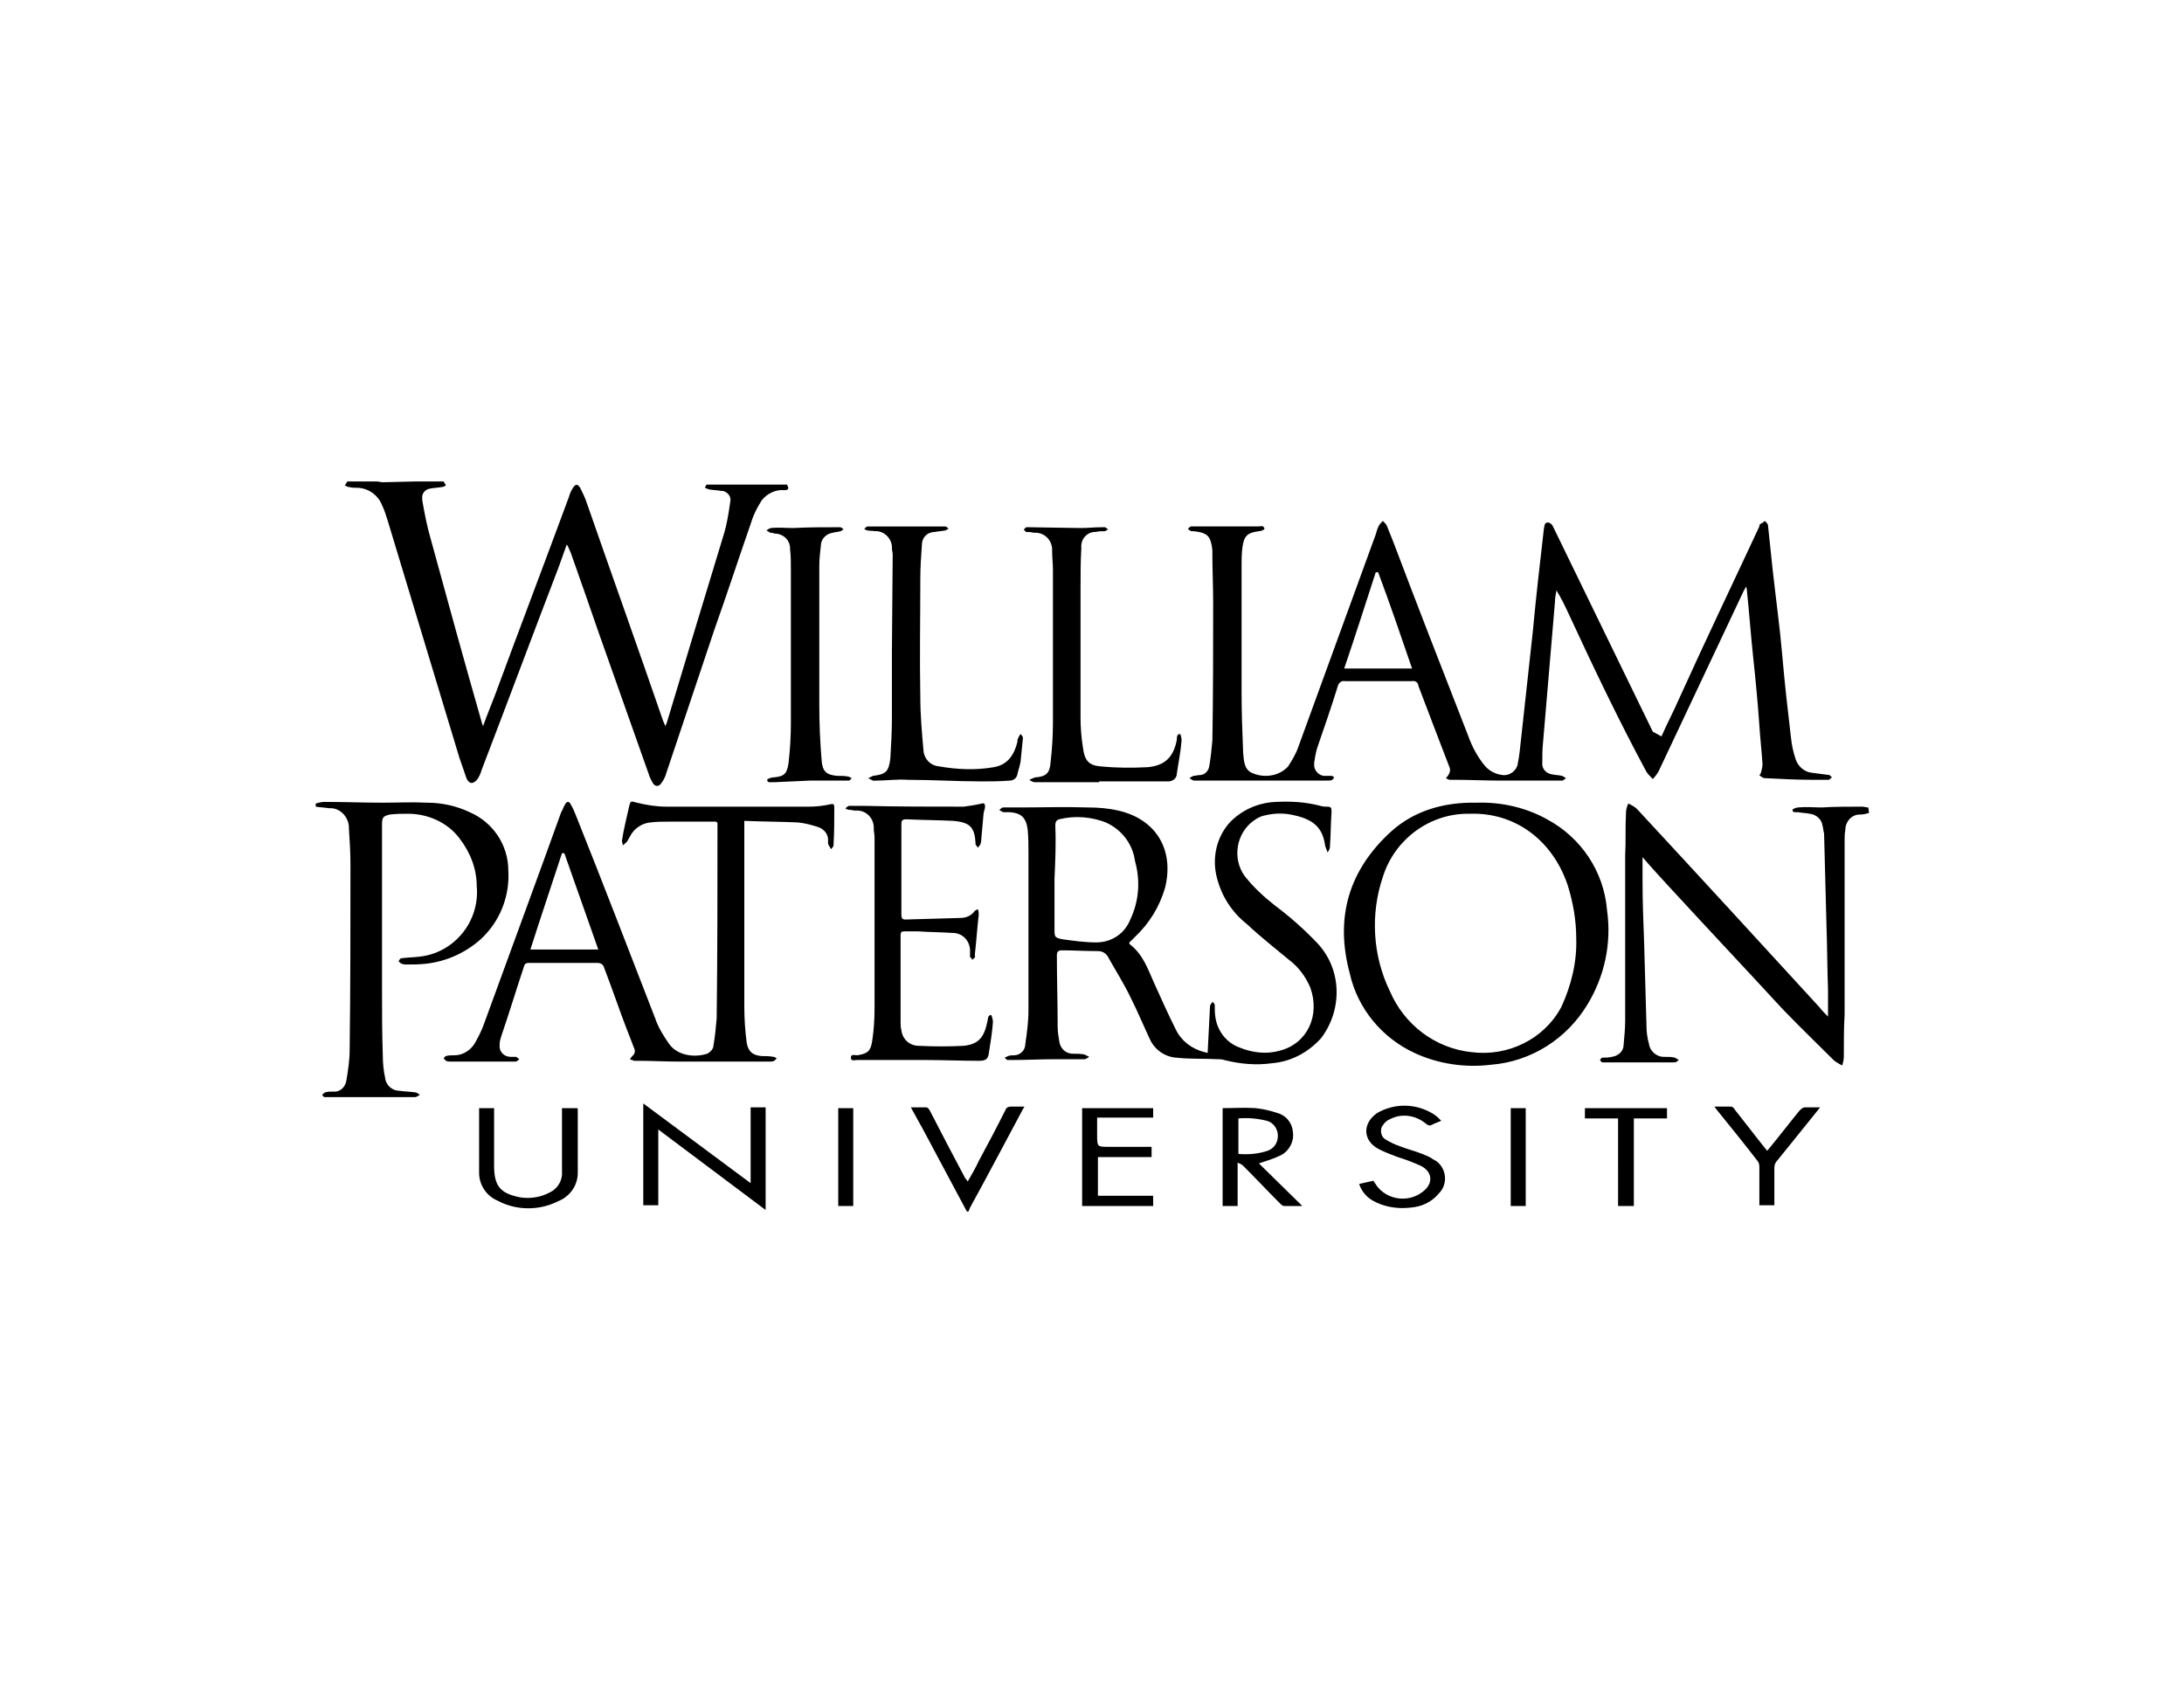 <?xml version="1.0" encoding="utf-8"?>
<!-- Generator: Adobe Illustrator 26.0.3, SVG Export Plug-In . SVG Version: 6.00 Build 0)  -->
<svg version="1.0" id="Layer_1" xmlns="http://www.w3.org/2000/svg" xmlns:xlink="http://www.w3.org/1999/xlink" x="0px" y="0px"
	 viewBox="0 0 276.7 214.5" style="enable-background:new 0 0 276.7 214.5;" xml:space="preserve">
<g id="Layer_2">
	<g id="Layer_1-2">
		<path d="M56.2,61l0.3,0.5c-0.2,0.1-0.3,0.2-0.5,0.2c-0.5,0.1-1,0.1-1.5,0.2c-0.7,0.1-1.1,0.7-1,1.3c0,0.1,0,0.1,0,0.2
			c0.3,1.7,0.6,3.3,1.1,5c2.1,7.7,4.2,15.3,6.4,23c0,0.1,0.1,0.3,0.2,0.6c0.5-1.4,1-2.6,1.5-3.9c3.1-8.4,6.3-16.8,9.4-25.2
			c0.1-0.4,0.3-0.8,0.5-1.1c0.3-0.5,0.6-0.5,0.9,0c0.3,0.6,0.6,1.2,0.8,1.8c3.2,9.2,6.5,18.4,9.7,27.7l0.3,0.7
			c0.1-0.3,0.2-0.4,0.2-0.5c2.4-8,4.8-15.9,7.2-23.8c0.4-1.3,0.6-2.6,0.8-4c0.2-0.7-0.2-1.3-0.9-1.5c-0.1,0-0.2,0-0.2,0
			c-0.5-0.1-1.1-0.1-1.6-0.2c-0.2-0.1-0.3-0.1-0.5-0.2l0.2-0.4h10.2c0.3,0.5,0.2,0.7-0.3,0.7c-1.1-0.1-2.2,0.4-2.9,1.3
			c-0.5,0.8-1,1.7-1.3,2.7c-1.6,4.6-3.1,9.2-4.7,13.7l-6.1,18.2c-0.1,0.4-0.3,0.8-0.6,1.2c-0.3,0.5-0.8,0.5-1.1,0
			c-0.2-0.4-0.4-0.7-0.5-1.1c-2.1-5.9-4.2-11.9-6.3-17.8c-1.2-3.5-2.4-6.9-3.6-10.3C72,69.4,72,69.2,71.8,69l-1,2.8
			c-3.3,8.6-6.5,17.2-9.8,25.8c-0.1,0.4-0.3,0.8-0.5,1.1c-0.2,0.3-0.5,0.5-0.8,0.5c-0.2,0-0.5-0.3-0.6-0.6c-0.3-0.9-0.6-1.7-0.9-2.6
			l-9.1-30.1c-0.2-0.6-0.4-1.3-0.7-1.9c-0.5-1.3-1.8-2.2-3.2-2.2c-0.3,0-0.7,0-1-0.1c-0.2,0-0.3-0.1-0.5-0.2L44,61h3.7
			c0.3,0,0.5,0.1,0.8,0.1l4.1-0.1L56.2,61z M236.7,102.3c-0.3,0-0.5-0.1-0.8-0.1c-1.7,0-3.4,0-5.1,0.1c-1,0-2-0.1-3,0
			c-0.2,0-0.7,0.2-0.7,0.3c0,0.4,0.4,0.3,0.7,0.3c0.5,0.1,1,0.1,1.5,0.2c0.8,0.1,1.5,0.7,1.6,1.5c0.1,0.3,0.1,0.7,0.2,1
			c0.1,3.8,0.2,7.7,0.3,11.5c0.1,2.8,0.1,5.6,0.2,8.4c0,1.1,0,2.1,0,3.3c-0.4-0.4-0.8-0.8-1.1-1.2c-7.7-8.4-15.4-16.8-23.1-25.1
			c-0.3-0.3-0.7-0.5-1.1-0.7c-0.2,0.4-0.3,0.8-0.3,1.3c-0.1,1.8,0,3.5-0.1,5.2c0,7,0,13.9,0,20.9c0,1.1-0.1,2.1-0.2,3.2
			c0,0.8-0.7,1.4-1.5,1.5c-0.4,0.1-0.8,0.1-1.2,0.1c-0.1,0-0.2,0.2-0.3,0.3c0.1,0.1,0.2,0.3,0.3,0.3c0.2,0,0.4,0,0.5,0h6.4
			c0.8,0,1.5,0,2.3,0c0.2,0,0.3-0.2,0.5-0.3c-0.2-0.1-0.3-0.2-0.5-0.3c-0.4-0.1-0.9-0.1-1.4-0.1c-1,0-1.8-0.8-1.9-1.7
			c-0.2-0.7-0.3-1.5-0.3-2.2c-0.1-3.6-0.2-7.1-0.3-10.6c-0.1-2.6-0.2-5.2-0.2-7.8c0-1,0-1.9,0-3c1.2,1.4,2.4,2.7,3.6,4
			c4.7,5.1,9.4,10.1,14.1,15.2c2.1,2.2,4.4,4.4,6.6,6.6c0.3,0.2,0.6,0.4,1,0.6c0.1-0.4,0.2-0.7,0.2-1.1c0-1.8,0-3.6,0.1-5.4
			c0-4.5,0-8.9,0-13.4c0-2.8,0-5.6,0-8.5c0-0.5,0-1,0.1-1.5c0-1,0.8-1.9,1.8-1.9c0,0,0.1,0,0.1,0c0.4,0,0.7-0.1,1.1-0.2L236.7,102.3
			z M40,102.2c0.6,0.1,1.1,0.1,1.7,0.2c1.3-0.1,2.4,1,2.5,2.3c0,0.1,0,0.1,0,0.2c0.1,1.5,0.2,3.1,0.2,4.6c0,7.8,0,15.7-0.1,23.5
			c0,1.3-0.2,2.6-0.4,3.8c-0.1,0.9-0.8,1.6-1.7,1.5c-0.3,0-0.7,0-1,0.1c-0.1,0-0.2,0.2-0.4,0.3c0.1,0.1,0.2,0.3,0.3,0.3
			c0.2,0,0.4,0,0.6,0h8c1,0,1.9,0,2.9,0c0.2,0,0.4-0.2,0.6-0.3c-0.2-0.1-0.4-0.3-0.6-0.3c-0.7-0.1-1.3-0.1-2-0.2
			c-0.9,0-1.7-0.7-1.8-1.6c-0.2-0.9-0.3-1.9-0.3-2.8c-0.1-2.9-0.1-5.7-0.1-8.6c0-6.9,0-13.8,0-20.7c0-0.9,0.1-1.1,1-1.3
			c0.8-0.1,1.5-0.1,2.3-0.1c2.5,0,5,1.1,6.5,3.1c1.4,1.8,2.2,3.9,2.2,6.1c0.4,4.4-2.8,8.4-7.2,8.9c-0.8,0.1-1.5,0.1-2.3,0.2
			c-0.2,0-0.3,0.2-0.4,0.4c0.1,0.1,0.3,0.3,0.4,0.3c0.2,0.1,0.4,0.1,0.6,0.1c0.8,0,1.6,0,2.5-0.1c2.6-0.3,5-1.4,6.9-3.1
			c2.4-2.2,3.7-5.4,3.5-8.7c0-3.2-1.9-6.1-4.9-7.4c-1.7-0.8-3.5-1.2-5.4-1.2c-1.9-0.1-3.8,0-5.6,0c-2.5,0-4.9-0.1-7.4-0.1
			c-0.4,0-0.7,0.1-1.1,0.2L40,102.2z M122.7,153.5c0.1-0.2,0.1-0.3,0.2-0.5c2.2-4,4.3-8,6.5-12.1c0.1-0.2,0.2-0.4,0.4-0.7
			c-0.6,0-1.1,0-1.7,0c-0.3,0-0.6,0.1-0.7,0.4c-1.1,2.2-2.2,4.3-3.4,6.5c-0.4,0.9-0.9,1.7-1.4,2.6c-0.1-0.2-0.2-0.3-0.3-0.4
			c-1.5-2.8-3-5.7-4.5-8.6c-0.1-0.2-0.3-0.4-0.4-0.4c-0.6,0-1.2,0-2,0l1.6,2.9c1.8,3.4,3.7,6.9,5.5,10.3L122.7,153.5z M209.4,92.7
			c-4.2-8.6-8.4-17.3-12.6-25.9c-0.1-0.3-0.4-0.6-0.7-0.6c-0.5,0-0.4,0.5-0.5,0.8V67c-0.5,4.3-1,8.7-1.4,13c-0.5,4.5-1,9.1-1.5,13.7
			c-0.1,1-0.2,2-0.4,3c-0.1,0.9-1,1.6-1.9,1.5c0,0,0,0,0,0c-0.9-0.1-1.7-0.5-2.3-1.2c-0.9-1.1-1.6-2.4-2.1-3.8
			c-3.2-8.2-6.4-16.4-9.5-24.6c-0.3-0.7-0.5-1.3-0.8-2c-0.1-0.2-0.3-0.4-0.5-0.6c-0.2,0.2-0.4,0.4-0.5,0.6c-0.2,0.4-0.3,0.7-0.4,1.1
			l-9.8,26.9c-0.3,0.9-0.8,1.7-1.3,2.5c-1.1,1.2-2.9,1.5-4.4,0.9c-1.2-0.4-1.2-1.6-1.3-2.6c-0.1-2.5-0.2-5.1-0.2-7.6
			c0-5.3,0-10.7,0-16.1c0-0.8,0-1.5,0.1-2.3c0.2-1.5,0.6-1.9,2.1-2.1c0.3,0,0.7-0.2,0.7-0.3c-0.1-0.5-0.5-0.3-0.8-0.3
			c-2.1,0-4.3,0-6.4,0c-0.7,0-1.4,0-2.1,0c-0.1,0-0.3,0.2-0.4,0.3c0.1,0.1,0.2,0.2,0.4,0.3c0.1,0,0.2,0,0.3,0
			c1.8,0.2,2.2,0.6,2.4,2.4c0,0.2,0,0.4,0,0.6c0,2,0.1,4,0.1,6c0,5.8,0,11.6-0.1,17.5c-0.1,1.1-0.2,2.2-0.4,3.3
			c-0.1,0.6-0.6,1.1-1.2,1.1c-0.3,0-0.5,0.1-0.8,0.1c-0.2,0.1-0.4,0.2-0.5,0.3c0.2,0.1,0.4,0.3,0.6,0.3c0.6,0,1.1,0,1.7,0
			c2.4,0,4.8,0,7.2,0h8c0.2,0,0.4,0,0.6-0.1c0.1-0.1,0.2-0.2,0.2-0.3c0-0.1-0.2-0.2-0.3-0.2c-0.1,0-0.5,0-0.7,0
			c-0.7,0.1-1.4-0.5-1.5-1.2c0-0.2,0-0.3,0-0.5c0.1-0.6,0.2-1.3,0.4-1.9c0.9-2.6,1.8-5.2,2.6-7.8c0.1-0.4,0.5-0.7,0.9-0.6
			c2.8,0,5.7,0,8.5,0c0.4-0.1,0.8,0.2,0.8,0.6c0.8,2.1,1.6,4.2,2.4,6.3c0.5,1.3,1,2.6,1.5,3.9c0.2,0.4,0.1,0.8-0.1,1.1
			c-0.1,0.1-0.2,0.3-0.3,0.4c0.2,0.1,0.3,0.2,0.5,0.2c0.2,0,0.4,0,0.6,0c1.9,0,3.9,0.1,5.8,0.1s4,0,6,0c0.6,0,1.2,0,1.8,0
			c0.2,0,0.3-0.2,0.5-0.3c-0.1-0.1-0.3-0.2-0.5-0.3c-0.4-0.1-0.9-0.1-1.3-0.2c-0.7-0.1-1.3-0.7-1.2-1.5c0-0.9,0-1.7,0.1-2.6
			c0.5-5.9,1-11.8,1.5-17.7c0-0.5,0.1-1,0.2-1.5c0.6,1,1.1,2,1.6,3.1c3.1,6.7,6.3,13.4,9.8,19.9c0.2,0.3,0.5,0.6,0.8,0.9
			c0.3-0.3,0.5-0.6,0.7-0.9c3.6-7.6,7.2-15.3,10.8-22.9c0.1-0.2,0.2-0.3,0.3-0.6c0,0.1,0.1,0.2,0.1,0.3c0.3,2.8,0.5,5.7,0.8,8.5
			s0.6,5.9,0.8,8.8c0.1,1.6,0.3,3.3,0.4,4.9c0,0.4-0.1,0.7-0.2,1.1c0,0.1-0.2,0.3-0.2,0.3c0.1,0.1,0.2,0.2,0.4,0.3
			c0.2,0.1,0.3,0.1,0.5,0.1c2,0.1,3.9,0.2,5.8,0.2c0.7,0,1.4,0,2.1,0c0.1,0,0.2-0.2,0.4-0.3c-0.1-0.1-0.2-0.2-0.3-0.3
			c-0.8-0.1-1.6-0.2-2.3-0.3c-0.9-0.1-1.7-0.8-2-1.7c-0.3-0.9-0.5-1.8-0.6-2.8c-0.4-3.4-0.8-6.9-1.1-10.4s-0.8-7.1-1.2-10.7
			c-0.2-1.9-0.4-3.8-0.6-5.7c0-0.2-0.2-0.4-0.4-0.6c-0.2,0.2-0.4,0.3-0.6,0.4c-0.1,0.1-0.1,0.2-0.1,0.3c-3.4,7.3-6.9,14.6-10.2,21.9
			c-0.7,1.6-1.5,3.1-2.2,4.7L209.4,92.7z M170.3,84.7c1.4-4.1,2.7-8.2,4-12.2h0.3c1.5,4,2.9,8.1,4.3,12.2L170.3,84.7z M143.3,119.2
			l0.5-0.5c1.8-1.7,3.1-3.8,3.8-6.2c1.2-4.8-1.1-8.7-5.9-9.8c-1.3-0.3-2.6-0.4-3.9-0.4c-2.9-0.1-5.7,0-8.6,0c-0.7,0-1.4,0-2.1,0
			c-0.2,0-0.3,0.2-0.5,0.3c0.1,0.1,0.3,0.2,0.5,0.3c0.3,0,0.5,0,0.8,0c1.5,0.1,2.1,0.7,2.3,2.2c0.1,1,0.1,2,0.1,2.9
			c0,6.7,0,13.3,0,20c0,1.5-0.2,2.9-0.4,4.3c0,0.8-0.7,1.4-1.4,1.4c-0.3,0-0.5,0-0.8,0.1c-0.1,0.1-0.3,0.1-0.4,0.2
			c0.1,0.1,0.2,0.3,0.4,0.3c0.1,0,0.3,0,0.4,0c1.9,0,3.7-0.1,5.6-0.1c1.2,0,2.4,0,3.7,0c0.2,0,0.4-0.2,0.6-0.3
			c-0.2-0.1-0.4-0.2-0.6-0.3c-0.5-0.1-1-0.1-1.5-0.1c-0.9,0-1.6-0.7-1.7-1.6c-0.1-0.6-0.2-1.2-0.2-1.8c0-3-0.1-6-0.1-9.1
			c0-0.4,0.2-0.6,0.6-0.6c1.5,0,3,0.1,4.6,0.1c0.5,0,0.9,0.2,1.2,0.6c1,1.8,2.1,3.5,3,5.4c0.9,1.8,1.6,3.5,2.4,5.2
			c0.6,1.3,1.9,2.2,3.3,2.3c1.8,0.2,3.5,0.1,5.3,0.2c0.3,0,0.5,0,0.8,0.1c2,0.5,4,0.7,6.1,0.4c2.4-0.2,4.6-1.4,6.2-3.2
			c2.7-3.6,2.6-8.6-0.4-11.9c-1.7-1.8-3.5-3.4-5.5-4.9c-1.4-1.1-2.7-2.3-3.8-3.7c-1.6-2.2-1.1-5.4,1.1-7c0.4-0.3,0.9-0.6,1.5-0.7
			c1.2-0.3,2.5-0.3,3.7,0c2.7,0.6,3.6,1.8,3.9,3.9c0.1,0.3,0.2,0.5,0.3,0.8c0.2-0.3,0.3-0.5,0.3-0.8c0.1-1.4,0.1-2.9,0.2-4.4
			c0-0.5-0.1-0.6-0.6-0.6c-0.3,0-0.5,0-0.8-0.1c-1.9-0.5-3.8-0.6-5.7-0.5c-2.2,0.1-4.2,1-5.7,2.5c-1.8,1.9-2.4,4.7-1.7,7.2
			c0.6,2.3,1.9,4.3,3.8,5.8c1.7,1.6,3.5,3,5.3,4.5c1.2,0.9,2.1,2.1,2.7,3.5c1.3,3.6-0.4,7.1-3.8,8c-1.7,0.5-3.5,0.3-5.2-0.4
			c-1.6-0.6-2.7-2-3-3.7c-0.1-0.6-0.1-1.1-0.1-1.7c0-0.1-0.2-0.2-0.2-0.4c-0.1,0.1-0.2,0.2-0.3,0.3c0,0.1-0.1,0.2-0.1,0.3
			c-0.1,2-0.2,3.9-0.3,5.9c0.1,0,0,0,0,0l-0.4-0.1c-1.6-0.4-2.9-1.4-3.6-2.8c-1-2-1.9-4-2.8-6c-0.8-1.8-1.4-3.6-3.1-4.9
			C143,119.4,143.2,119.3,143.3,119.2L143.3,119.2z M133.7,104.6c0-0.4,0.1-0.7,0.5-0.8c2-0.5,4.1-0.3,5.9,0.4
			c2,0.9,3.4,2.7,3.7,4.9c0.7,2.5,0.5,5.1-0.6,7.4c-0.7,1.8-2.4,2.9-4.3,2.9c-1.4,0-2.9-0.2-4.3-0.4c-1-0.2-1-0.3-1-1.3v-6.4
			C133.7,109.1,133.8,106.8,133.7,104.6z M90.9,104.3c0,8.3,0,16.5-0.1,24.7c-0.1,1.1-0.2,2.3-0.4,3.4c0,0.5-0.4,0.9-0.8,1.1
			c-1.5,0.5-3.7,0.3-4.8-1.2c-0.7-1-1.4-2.1-1.8-3.3c-3.3-8.5-6.6-17.1-10-25.6c-0.2-0.5-0.4-1-0.7-1.5c-0.2-0.4-0.5-0.4-0.7,0
			c-0.2,0.3-0.3,0.7-0.5,1c-3.2,8.9-6.5,17.8-9.7,26.6c-0.3,0.9-0.7,1.7-1.2,2.6c-0.5,0.9-1.5,1.6-2.6,1.6c-0.4,0-0.8,0-1.1,0.1
			c-0.1,0-0.2,0.2-0.3,0.3c0.1,0.1,0.2,0.2,0.3,0.3c0.2,0.1,0.4,0.1,0.6,0.1H65c0.1,0,0.3,0,0.4,0c0.1-0.1,0.3-0.2,0.4-0.3
			c-0.1-0.1-0.3-0.2-0.4-0.3c-0.2,0-0.4,0-0.7,0c-0.8,0-1.4-0.6-1.4-1.3c0-0.1,0-0.2,0-0.3c0-0.3,0.1-0.7,0.2-1
			c1-2.9,1.9-5.9,2.9-8.9c0.1-0.4,0.4-0.4,0.7-0.4c2.9,0,5.8,0,8.6,0c0.4,0,0.7,0.2,0.8,0.5c0.6,1.6,1.2,3.2,1.8,4.9s1.3,3.5,2,5.3
			c0.2,0.4,0.2,0.8-0.2,1.1c-0.1,0.1-0.2,0.3-0.3,0.4c0.2,0.1,0.4,0.1,0.5,0.2c0.2,0,0.4,0,0.5,0c1.8,0,3.5,0.1,5.3,0.1h11.4
			c0.2,0,0.4,0,0.6-0.1c0.1-0.1,0.2-0.2,0.3-0.3c-0.1-0.1-0.3-0.2-0.4-0.2c-0.5-0.1-1-0.1-1.5-0.1c-1.2-0.1-1.7-0.6-1.9-1.7
			c-0.2-1.5-0.3-3.1-0.3-4.6c0-7.5,0-15.1,0-22.6V104c2.3,0.1,4.6,0.1,6.8,0.2c0.9,0.1,1.7,0.3,2.6,0.6c0.8,0.3,1.3,1,1.2,1.8
			c0,0.2,0,0.3,0.1,0.5c0.1,0.2,0.2,0.3,0.3,0.5c0.1-0.2,0.3-0.3,0.3-0.5c0.1-1.6,0.1-3.2,0.1-4.8c0-0.4-0.1-0.5-0.5-0.4
			c-0.9,0.2-1.8,0.3-2.7,0.3c-6,0-12.1,0-18.1,0c-1.2,0-2.5-0.2-3.7-0.5c-0.8-0.2-0.8-0.3-1,0.5c-0.3,1.4-0.7,2.9-0.9,4.3
			c0,0.2,0.1,0.4,0.1,0.6c0.2-0.1,0.3-0.3,0.5-0.4c0.1-0.2,0.3-0.5,0.4-0.7c0.5-1,1.5-1.7,2.6-1.8c0.8-0.1,1.6-0.1,2.4-0.1
			c2,0,3.9,0,5.9,0C90.9,104.2,90.9,104.3,90.9,104.3L90.9,104.3z M75.8,120.3h-8.6c1.3-4.1,2.7-8.2,4-12.2h0.3L75.8,120.3z
			 M176.3,105.3c-5.4,4.9-7.2,10.9-5.3,18c1,4.5,4.1,8.2,8.2,10.1c3,1.4,6.4,1.9,9.7,1.5c5.1-0.4,9.6-3.3,12.2-7.6
			c2.2-3.6,3.1-7.8,2.5-12c-0.4-4.9-3.3-9.2-7.6-11.5c-2.7-1.5-5.8-2.2-8.9-2.1C182.8,101.6,179.1,102.8,176.3,105.3z M197.8,127.6
			c-2.2,4.1-6.8,6.3-11.4,5.7c-4.6-0.5-8.5-3.5-10.3-7.7c-2.2-4.5-2.5-9.8-0.9-14.5c1.5-4.8,6-8.1,11-8c5.8-0.2,10.5,3.4,12.4,9
			c0.7,2.2,1.1,4.5,1.1,6.8C199.8,121.8,199.1,124.8,197.8,127.6L197.8,127.6z M123.5,115.4c-0.4,0.6-1.1,0.9-1.8,0.9l-7,0.2
			c-0.4,0-0.5-0.2-0.5-0.6c0-1.2,0-2.3,0-3.5v-7.9c0-0.4,0-0.7,0.6-0.7c2,0.1,4,0.1,6,0.2c2.1,0.2,2.7,0.8,2.8,2.9c0,0,0,0,0,0.1
			l0.3,0.4c0.1-0.1,0.2-0.3,0.3-0.4c0-0.1,0.1-0.2,0.1-0.4c0.1-1.1,0.2-2.3,0.3-3.4c0-0.3,0.2-0.7,0.2-1s-0.1-0.5-0.4-0.4
			c-0.8,0.2-1.6,0.3-2.3,0.4c-4.2,0-8.4,0-12.6-0.1c-0.6,0-1.3,0-1.9,0c-0.2,0-0.3,0.2-0.5,0.3c0.1,0.1,0.3,0.2,0.5,0.2
			c0.3,0,0.5,0.1,0.8,0.1c1.2-0.1,2.2,0.8,2.3,2c0,0.1,0,0.2,0,0.3c0,0.4,0.1,0.7,0.1,1.1c0,7.2,0,14.5,0,21.7
			c0,1.4-0.1,2.8-0.3,4.1c-0.2,1.3-0.6,1.6-1.9,1.8c-0.3,0-0.8-0.2-0.8,0.3c0,0.5,0.5,0.3,0.8,0.3h8.7c2.2,0,4.5,0.1,6.7,0.1
			c0.9,0,1.2-0.2,1.3-1.1c0.2-1.2,0.4-2.5,0.5-3.8c0-0.3-0.1-0.6-0.2-0.9c-0.5,0-0.4,0.5-0.5,0.8c-0.4,2-1.1,2.9-3,3.1
			c-1.9,0.1-3.8,0.1-5.7,0c-1.2,0-2.1-0.9-2.2-2c-0.1-0.3-0.1-0.7-0.1-1c0-3.7,0-7.4,0-11c0-0.4,0.1-0.5,0.5-0.5c0.6,0,1.2,0,1.7,0
			c1.5,0.1,2.9,0.1,4.4,0.2c1.2,0,2.1,0.9,2.2,2.1c0,0.1,0,0.2,0,0.3c0,0.2,0,0.4,0,0.6c0,0.1,0.2,0.2,0.3,0.4
			c0.1-0.1,0.2-0.2,0.3-0.3c0.1-0.1,0-0.2,0-0.3c0.2-1.7,0.3-3.4,0.5-5.1c0-0.2,0-0.4-0.1-0.7C123.8,115.2,123.7,115.3,123.5,115.4z
			 M113,82.6c0,2.8,0,5.6,0,8.4c0,1.7-0.1,3.4-0.2,5.1c-0.2,1.7-0.6,2-2.2,2.2c-0.2,0.1-0.4,0.2-0.6,0.3c0.2,0.1,0.4,0.2,0.6,0.3
			c0.1,0,0.3,0,0.4,0c1.3,0,2.7-0.2,4-0.1c3.1,0,6.3,0.2,9.4,0.2c1.2,0,2.3,0,3.5-0.1c0.5,0,0.9-0.3,1-0.8c0.1-0.5,0.3-1,0.4-1.6
			c0.1-1,0.2-2,0.3-3c0-0.2-0.2-0.4-0.3-0.5c-0.1,0.1-0.2,0.3-0.3,0.5c-0.1,0.2-0.1,0.3-0.1,0.5c-0.4,1.6-1.2,2.9-3,3.2
			c-2.3,0.4-4.6,0.3-6.9-0.1c-1.1-0.1-1.9-0.9-2-2c-0.2-2.3-0.4-4.5-0.4-6.8c-0.1-5,0-10,0-15c0-1.4,0.1-2.9,0.2-4.3
			c0-0.9,0.7-1.6,1.6-1.6c0.5-0.1,0.9-0.1,1.4-0.2c0.1,0,0.2-0.2,0.4-0.2c-0.1-0.1-0.2-0.2-0.4-0.3c-0.1,0-0.3,0-0.4,0h-6.8
			c-0.9,0-1.8,0-2.7,0c-0.1,0-0.3,0.2-0.4,0.3c0.1,0.1,0.3,0.2,0.4,0.2c0.3,0.1,0.6,0,0.9,0.1c1.1-0.1,2.1,0.8,2.2,1.9
			c0,0.1,0,0.2,0,0.2c0,0.3,0.1,0.6,0.1,0.9L113,82.6L113,82.6z M139.2,99c1.2,0,2.4,0,3.6,0c1.8,0,3.5,0,5.2,0c0.6,0,1.1-0.4,1.1-1
			c0.2-1.4,0.5-2.8,0.6-4.2c0-0.2-0.1-0.8-0.2-0.8c-0.4,0-0.4,0.4-0.4,0.7c-0.4,2.2-1.5,3.3-3.7,3.5c-2,0.1-3.9,0.1-5.9-0.1
			c-1.6-0.1-2.1-0.8-2.3-2.4c-0.2-1.3-0.3-2.5-0.3-3.8c0-5.5,0-11,0-16.4c0-1.7,0-3.4,0.1-5.1c-0.1-1,0.6-1.9,1.6-2
			c0.1,0,0.1,0,0.2,0c0.4-0.1,0.8-0.1,1.2-0.1c0.1,0,0.2-0.2,0.4-0.2c-0.1-0.1-0.2-0.2-0.4-0.3c-0.1,0-0.3,0-0.4,0
			c-0.9,0-1.8,0.1-2.7,0.1l-6.5-0.1c-0.1,0-0.3,0-0.4,0c-0.1,0.1-0.2,0.2-0.3,0.3c0.1,0.1,0.2,0.2,0.3,0.3c0.3,0,0.6,0,1,0.1
			c1.2-0.1,2.2,0.8,2.3,2c0,0.1,0,0.2,0,0.4c0,0.8,0.1,1.5,0.1,2.2c0,6.5,0,12.9,0,19.4c0,1.7-0.1,3.4-0.3,5.1
			c-0.1,1.4-0.6,1.8-2,1.9c-0.2,0.1-0.5,0.2-0.7,0.3c0.2,0.1,0.4,0.3,0.7,0.3c0.3,0,0.5,0,0.8,0h7.4L139.2,99z M102.6,98.9h3.2
			c0.6,0,1.2,0,1.7,0c0.2,0,0.3-0.2,0.4-0.3c-0.2-0.1-0.3-0.2-0.4-0.2c-0.4-0.1-0.9-0.1-1.4-0.1c-1.4-0.1-1.9-0.6-2-1.9
			c-0.2-2.4-0.3-4.7-0.3-7.1c0-5.9,0-11.7,0-17.6c0-0.9,0.1-1.7,0.2-2.6c0-0.8,0.7-1.5,1.5-1.6c0.3-0.1,0.7-0.1,1-0.2
			c0.1,0,0.2-0.2,0.4-0.2c-0.1-0.1-0.2-0.2-0.4-0.3c-0.1,0-0.3,0-0.4,0c-1.9,0-3.7,0-5.6,0.1c-0.9,0-1.9-0.1-2.8,0
			c-0.2,0-0.4,0.2-0.6,0.3c0.2,0.1,0.3,0.2,0.5,0.3c0.2,0,0.3,0,0.5,0.1c1.1,0,2,0.8,2,1.9c0,0,0,0.1,0,0.1c0.1,0.8,0.1,1.7,0.1,2.6
			c0,6.5,0,13,0,19.4c0,1.7-0.1,3.4-0.3,5.1c-0.2,1.4-0.6,1.7-2,1.8c-0.2,0-0.7,0.2-0.7,0.3c0,0.4,0.4,0.3,0.7,0.3
			c0.1,0,0.2,0,0.3,0L102.6,98.9L102.6,98.9z M97,153.3v-13h-1.9v9.6l-13.6-10.1v12.9h1.9v-9.6L97,153.3z M162.2,146.4
			c1.1-0.5,1.8-1.8,1.6-3c-0.1-1.2-0.9-2.1-2-2.4c-0.9-0.3-1.8-0.5-2.7-0.6c-1.4-0.1-2.8,0-4.2,0v12.4h1.9v-5.5
			c0.2,0.1,0.5,0.2,0.7,0.4c1.6,1.6,3.1,3.2,4.7,4.8c0.1,0.1,0.3,0.3,0.5,0.3c0.7,0,1.4,0,2.3,0l-5.5-5.4
			C160.4,147.1,161.4,146.8,162.2,146.4L162.2,146.4z M156.9,141.7c1.2-0.1,2.4,0,3.6,0.3c0.8,0.2,1.4,1,1.4,1.9
			c0,0.9-0.5,1.6-1.3,1.9c-1.2,0.4-2.4,0.5-3.7,0.4V141.7z M60.7,140.6c0,2.7,0,5.3,0,8c0,1.5,0.9,2.9,2.3,3.5
			c2.4,1.3,5.3,1.3,7.7,0.1c1.5-0.6,2.5-2,2.5-3.6c0-2.7,0-5.4,0-8.1c0,0,0-0.1-0.1-0.1h-1.9v0.7c0,2.4,0,4.9,0,7.3
			c0.1,1.1-0.5,2.2-1.6,2.7c-1.1,0.6-2.5,0.8-3.7,0.6c-2.5-0.5-3.3-1.4-3.3-4v-7.3h-1.9C60.7,140.4,60.7,140.5,60.7,140.6
			L60.7,140.6z M146.1,140.4h-9v12.4h9v-1.3h-7v-4.9h6.8v-1.3h-5.4c-1.5,0-1.5,0-1.5-1.5v-2.2h7.1L146.1,140.4z M173.9,152.1
			c1.4,0.8,3.1,1.1,4.8,0.9c1.4-0.1,2.7-0.7,3.6-1.8c1.1-1.1,1-2.9-0.1-3.9c-0.2-0.2-0.4-0.3-0.6-0.4c-0.4-0.3-0.9-0.5-1.4-0.7
			c-1-0.4-1.9-0.6-2.9-1c-0.6-0.2-1.2-0.5-1.7-0.8c-0.6-0.3-0.8-1.1-0.5-1.7c0.1-0.1,0.2-0.3,0.3-0.4c0.2-0.2,0.4-0.4,0.7-0.5
			c1.5-0.8,3.3-0.5,4.6,0.6c0.1,0.1,0.3,0.2,0.5,0.2c0.4-0.2,0.9-0.4,1.4-0.6c-0.3-0.3-0.6-0.6-0.9-0.8c-2.2-1.4-4.9-1.5-7.2-0.2
			c-1.9,1.3-1.9,3.5,0.2,4.6c0.8,0.4,1.6,0.7,2.4,1c1,0.3,2,0.7,2.9,1.1c1.6,0.8,1.6,2.4,0.1,3.4c-1.8,1.3-4.4,0.9-5.7-0.9
			c-0.1-0.2-0.3-0.4-0.4-0.6l-1.8,0.4C172.4,150.7,173,151.6,173.9,152.1L173.9,152.1z M228.7,140.3c-0.3,0-0.5,0.2-0.7,0.4
			c-1,1.2-1.9,2.4-2.8,3.5l-1.3,1.6c-0.2-0.2-0.3-0.4-0.5-0.6c-1.2-1.5-2.4-3.1-3.6-4.6c-0.1-0.2-0.3-0.4-0.5-0.4
			c-0.7,0-1.3,0-2.1,0l0.3,0.4c1.7,2.1,3.4,4.2,5.1,6.4c0.2,0.2,0.3,0.5,0.3,0.8c0,1.4,0,2.8,0,4.3c0,0.2,0,0.4,0,0.6h1.9v-0.6
			c0-1.4,0-2.8,0-4.1c0-0.4,0.1-0.7,0.4-1c0.7-0.9,1.4-1.7,2.1-2.6l3.3-4.1C229.8,140.3,229.2,140.3,228.7,140.3L228.7,140.3z
			 M205,152.8h2v-11.1h4.2v-1.3h-10.4v1.3h4.2L205,152.8z M108.1,140.4h-1.9v12.4h1.9L108.1,140.4z M191.4,152.8h1.9v-12.4h-1.9
			L191.4,152.8z"/>
	</g>
</g>
</svg>
